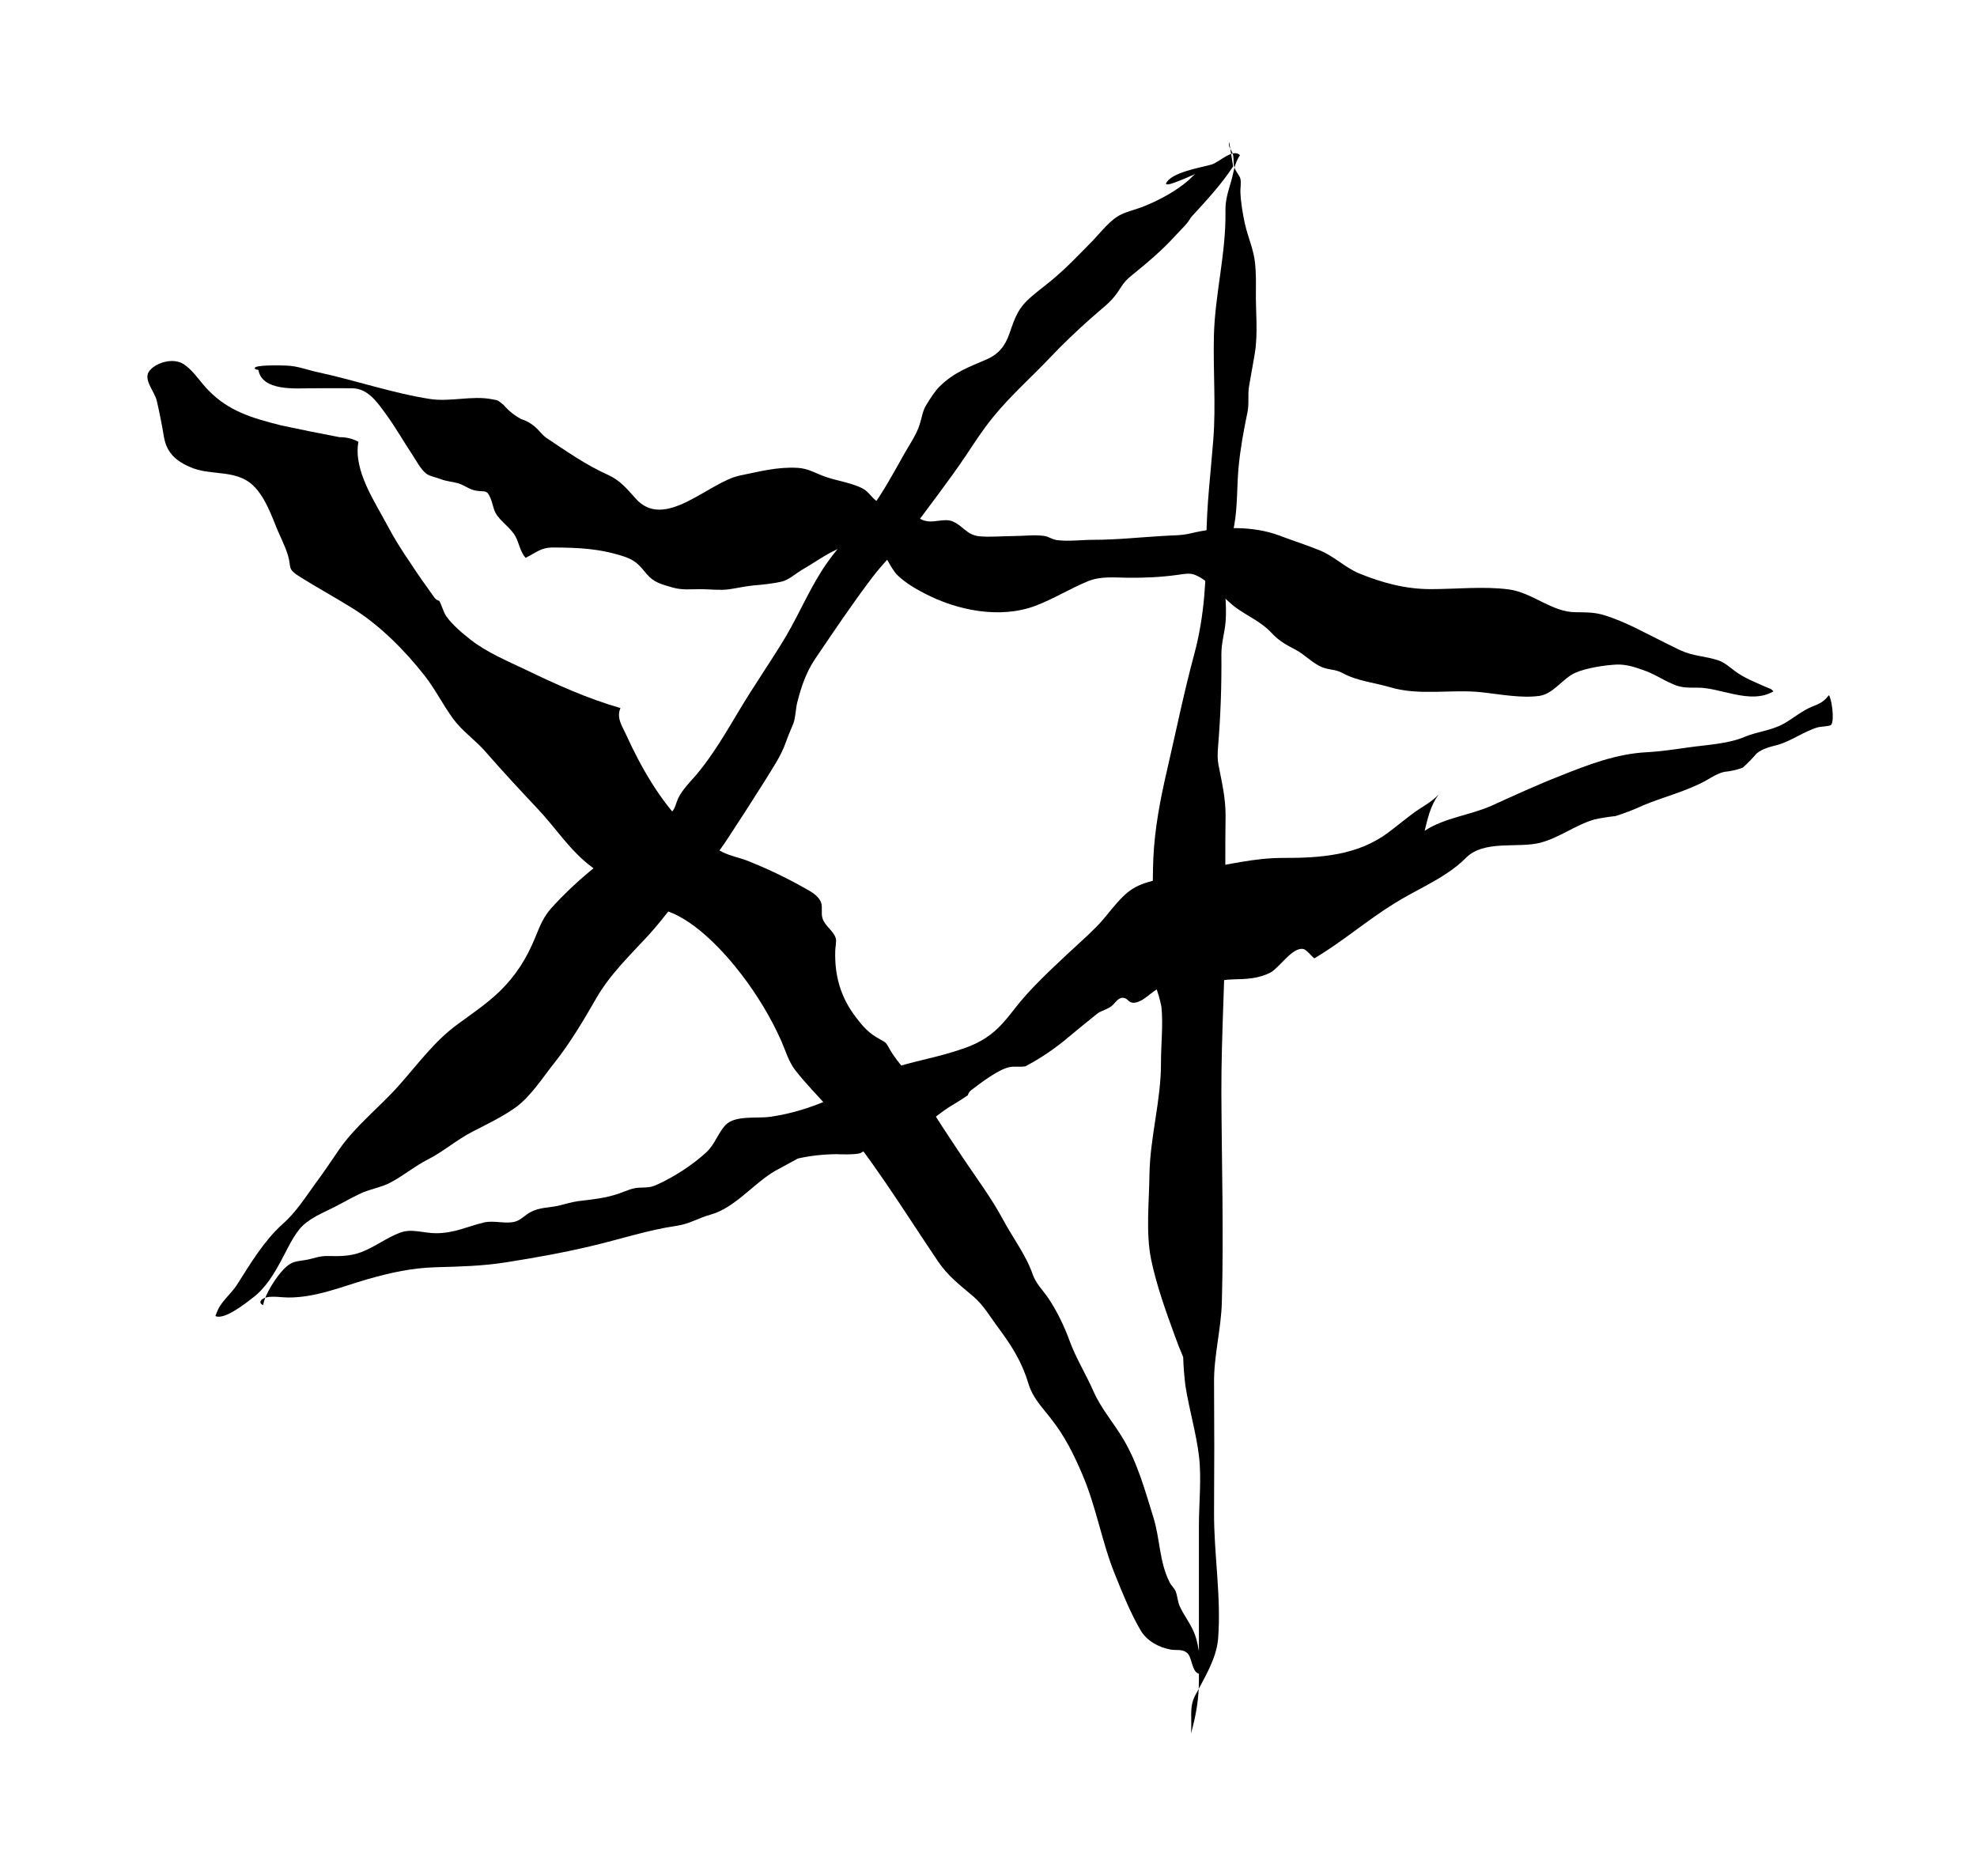 <svg xmlns="http://www.w3.org/2000/svg" viewBox="1.010 -16.000 1113.192 1056.000">
    <path fill="#000000" d="M693.136 64c-0.837 3.039 1.771 4.641 2.202 7.343 0.502 2.955-0.084 4.811 1.004 7.596 0.67 1.771 2.531 3.8 3.039 5.486 0.67 2.618-0.084 5.486 0.084 8.187 0.263 5.656 1.339 11.985 2.531 17.474 1.771 7.763 4.978 14.433 5.74 22.369 0.502 5.232 0.502 10.129 0.43 15.364-0.169 11.48 1.267 23.719-0.598 35.030-1.004 6.331-2.274 12.577-3.293 18.907-0.765 4.811 0.169 9.538-0.837 14.265-2.202 10.635-4.052 20.68-5.065 31.484-0.932 10.635-0.502 21.525-2.369 32.075-1.507 8.271-4.557 15.869-5.232 24.311-0.765 9.961 1.172 20.173 0.335 30.135-0.502 6.331-2.369 11.648-2.369 18.233 0.169 17.895-0.43 34.523-1.867 52.165-0.263 3.46-0.43 6.499 0.169 9.875 1.939 10.214 4.137 18.739 4.052 29.374-0.263 18.233-0.084 36.548-0.084 54.781 0 33.679-2.369 67.274-2.274 100.868 0.169 39.249 1.339 78.754 0.263 117.918-0.43 15.278-4.557 30.050-4.389 45.327 0.169 24.141 0.169 48.281 0 72.423-0.169 23.889 4.137 47.775 2.274 71.747-0.932 11.226-7.934 22.282-12.999 31.991-3.46 6.585-1.532 13.59-2.274 21.272 2.955-10.635 4.474-19.581 4.474-30.387v-86.687c0-12.577 1.507-26.336 0.084-38.744-1.603-13.59-5.57-26.505-7.68-40.009-0.67-5.403-1.1-10.719-1.267-16.121-1.771-4.137-3.376-8.271-4.895-12.493-4.978-13.59-10.214-28.277-13.167-42.541-3.039-14.94-1.1-32.413-0.932-47.607 0.335-21.439 6.585-41.783 6.499-63.222 0-10.214 1.267-21.188 0.263-31.315-0.837-4.221-2.034-8.271-3.547-12.239-1.267-6.753-1.603-13.504-1.1-20.343 0.263-17.050-0.67-34.185 0.084-51.236 0.765-16.796 3.968-33.341 7.766-49.717 5.065-21.861 9.454-43.555 15.278-65.079 5.824-21.609 6.753-42.71 6.839-64.827 0.084-18.823 2.447-37.309 3.884-56.048 1.507-19.414-0.169-38.997 0.335-58.496 0.598-23.298 6.839-46.256 6.499-69.637-0.169-6.585 1.435-11.056 3.209-17.22 1.507-5.232 1.771-9.961 4.978-14.686-3.968-3.968-11.734 3.968-15.869 5.232-5.57 1.699-23.044 4.305-25.829 10.805 0.502 0.765 1.004 1.507 18.57-6.331-2.447 0.43-4.137 3.039-5.994 4.557-7.343 6.331-16.796 11.31-25.745 14.857-3.798 1.435-8.441 2.531-12.072 4.305-6.078 2.869-11.056 9.624-15.785 14.519-7.85 8.017-14.773 15.364-23.382 22.536-3.547 2.955-7.343 5.74-10.889 8.779-8.104 6.836-9.538 11.818-12.83 21.188-2.369 6.836-5.907 11.564-12.999 14.603-9.961 4.305-18.065 7.175-26.082 14.94-3.039 3.039-5.403 6.836-7.68 10.551-2.369 3.968-2.274 6.415-3.798 11.143-1.699 5.403-5.57 11.143-8.355 15.954-6.078 10.805-12.072 21.945-19.414 31.991-7.512 10.297-16.883 19.244-24.226 29.712-9.287 13.167-15.11 27.601-23.211 41.445-8.525 14.265-18.149 27.939-26.674 42.288-7.259 12.155-14.603 24.731-23.719 35.621-3.714 4.305-7.766 8.187-10.381 13.42-1.1 2.274-1.507 5.319-3.293 7.343-2.701 3.039-7.766 6.248-11.056 8.358-12.493 8.104-24.142 16.121-35.621 25.576-7.427 6.161-14.857 13.252-21.272 20.343-4.641 5.149-6.499 10.045-9.2 16.629-4.895 11.988-10.889 21.441-19.921 30.303-7.596 7.343-15.954 12.83-24.395 19.076-12.325 9.116-21.525 21.609-31.569 33.005-10.802 12.493-24.9 23.211-34.354 36.802-4.557 6.585-8.863 13.167-13.674 19.584-6.078 8.358-10.805 16.037-18.57 22.874-10.297 9.287-17.895 22.031-25.238 33.594-2.369 3.8-5.74 6.839-8.441 10.381-2.106 2.785-2.618 4.135-3.968 7.596 4.895 2.531 17.304-7.343 21.188-10.381 7.090-5.403 11.734-13.167 15.869-20.85 3.46-6.248 7.090-14.857 12.239-19.751 5.74-5.403 14.686-8.525 21.441-12.323 3.123-1.771 6.585-3.46 9.875-5.149 5.907-3.039 12.915-3.8 18.57-7.007 7.007-3.8 13.252-9.033 20.597-12.747 8.863-4.557 15.954-10.889 24.9-15.532 8.017-4.137 16.883-8.358 24.226-13.59 8.609-6.161 15.364-16.883 21.945-25.153 9.033-11.394 16.291-23.719 23.552-36.295 7.68-13.504 19.244-24.479 29.712-35.875 9.287-10.214 17.050-21.777 26.505-31.738 7.175-7.596 12.83-14.603 18.487-23.382 6.669-10.214 13.42-20.597 19.921-30.977 4.305-7.007 9.454-14.433 12.155-22.199 1.267-3.714 2.785-6.923 4.221-10.551 1.435-3.968 1.267-8.017 2.202-11.818 2.274-8.946 4.978-17.050 10.214-24.815 10.381-15.278 20.764-30.809 31.907-45.496 6.499-8.609 14.349-15.954 20.764-24.731 10.635-14.603 22.029-29.121 32.16-44.146 4.978-7.512 9.538-14.603 15.278-21.609 9.792-12.072 21.441-22.282 32.16-33.594 7.175-7.596 14.773-14.773 22.62-21.777 9.2-8.187 12.072-9.454 17.134-17.641 1.771-2.871 3.63-4.727 6.331-6.923 8.525-6.923 16.712-13.757 24.142-21.945 2.202-2.447 4.727-4.811 6.839-7.343 1.004-1.1 1.771-2.869 2.618-3.714 7.766-8.441 16.796-18.149 23.298-28.192z"></path>
    <path fill="#000000" d="M115.291 200.32c0.932 1.172 1.939 2.274 2.955 3.293 11.48 11.985 25.153 15.869 40.854 19.835 10.972 2.369 21.945 4.557 33.005 6.669 3.884 0 7.429 0.837 10.719 2.618-2.955 16.205 9.287 33.763 16.375 47.185 3.884 7.427 8.271 14.265 12.999 21.188 4.137 6.331 8.525 12.577 12.999 18.739 0.765 1.339 1.867 2.106 3.123 2.447 1.435 2.369 2.202 5.907 3.884 8.525 3.123 4.641 9.624 10.129 14.011 13.504 9.116 7.090 20.343 11.734 30.724 16.712 17.304 8.358 34.945 16.291 53.431 21.609-2.447 5.57 1.1 10.297 3.293 15.194 8.187 17.979 18.654 36.295 32.667 50.645 6.331 6.585 13.59 11.31 21.777 15.364 4.727 2.274 9.624 3.123 14.349 4.978 10.129 4.052 20.85 9.116 30.471 14.519 3.714 2.106 8.863 4.474 10.465 8.949 0.837 2.369-0.084 5.907 0.67 8.441 1.339 4.727 6.161 7.090 7.512 11.396 0.598 1.603-0.263 5.486-0.263 7.175-0.43 13.844 2.955 26.082 11.564 37.308 4.221 5.57 7.343 9.116 13.59 12.493 3.46 1.867 3.46 1.867 5.403 5.403 4.895 8.779 12.747 15.364 17.725 24.142 7.427 13.252 16.121 25.913 24.479 38.491 7.259 10.805 15.194 21.441 21.441 33.005 5.403 10.214 13.167 20.343 16.883 31.062 1.939 5.57 5.403 8.609 8.779 13.504 4.811 7.090 9.116 15.954 11.985 23.889 3.63 10.045 9.287 18.991 13.506 28.614 4.305 9.792 11.226 17.641 16.542 26.505 8.441 14.011 12.409 29.121 17.22 44.484 3.798 12.155 3.293 24.984 9.116 36.548 0.932 1.939 2.869 3.547 3.547 5.403 1.004 2.785 0.932 5.403 2.274 8.358 2.618 5.57 6.415 10.129 8.525 15.954 2.447 6.585 2.369 15.11 5.656 21.102-7.512 3.884-6.753-7.512-9.708-10.551-2.785-2.869-5.994-1.699-9.538-2.274-6.669-1.172-13.42-4.811-16.966-10.719-5.824-9.961-10.297-21.102-14.603-31.822-7.427-18.403-10.381-37.646-18.233-55.964-4.895-11.564-9.961-21.693-17.725-31.569-5.232-6.669-10.214-11.648-12.663-19.668-3.714-12.239-9.2-20.934-16.796-31.231-4.474-5.907-8.441-12.915-14.095-17.725-7.934-6.753-14.435-11.564-20.173-20.089-19.581-28.952-37.815-59.171-60.943-85.59-6.415-7.259-13.757-14.603-19.497-22.115-3.376-4.389-5.319-10.719-7.596-16.037-5.824-13.167-13.674-26.082-22.536-37.646-9.877-12.914-25.491-29.544-40.685-35.199-5.57-2.106-10.719-5.149-16.205-7.175-10.551-3.714-18.403-11.396-27.349-18.063-12.493-9.37-19.921-21.609-30.471-32.751-10.045-10.635-19.835-21.272-29.543-32.329-5.74-6.585-12.999-11.394-18.149-18.487-5.656-7.766-10.045-16.629-15.954-24.142-10.972-14.011-25.238-28.445-40.516-37.9-9.454-5.907-19.33-11.31-28.868-17.22-8.525-5.319-5.319-5.149-7.596-12.663-1.771-5.91-4.895-11.48-7.090-17.22-3.46-8.695-8.271-20.68-16.796-25.238-9.287-5.149-20.764-2.869-30.471-6.923-9.033-3.714-14.095-8.609-15.532-17.725-1.1-6.585-2.447-13.42-3.968-19.921-1.267-5.486-8.271-12.325-3.798-17.22 4.305-4.727 13.506-6.923 18.907-3.376 4.305 2.785 7.512 7.259 10.889 11.31z"></path>
    <path fill="#000000" d="M149.181 718.843c0.837-5.907 7.259-15.869 11.648-20.343 4.641-4.641 6.669-4.137 12.409-5.149 4.811-0.837 7.512-2.369 12.83-2.202 6.331 0.169 12.409 0.084 18.403-2.202 7.596-2.869 14.181-8.104 21.861-10.972 6.669-2.447 13.083 0.335 20.173 0.335 10.381 0 17.304-3.714 27.096-6.078 5.656-1.267 11.901 1.004 17.388-0.43 3.209-0.837 5.656-3.714 8.609-5.316 5.149-2.785 10.214-2.447 15.701-3.63 2.955-0.67 7.427-2.106 11.31-2.618 7.85-0.932 15.785-1.699 23.211-4.389 4.137-1.435 7.259-3.123 11.648-3.209 4.052-0.084 5.994-0.084 9.538-1.699 9.708-4.389 20.089-11.143 27.854-18.317 4.811-4.557 6.415-10.719 10.719-15.278 5.319-5.57 17.979-3.547 24.815-4.557 19.33-2.618 37.646-10.551 54.274-20.597 14.095-8.525 30.387-10.551 46.087-15.11 6.499-1.939 12.493-3.714 18.403-7.007 8.271-4.557 13.083-10.381 18.823-17.725 8.695-11.31 19.414-21.188 29.797-30.977 5.57-5.232 11.396-10.297 16.712-15.701 5.57-5.656 9.961-12.409 15.701-17.725 8.355-7.85 16.712-7.512 26.927-11.226 5.74-2.106 10.551-2.701 16.459-3.547 15.448-2.369 29.797-6.161 45.665-6.161 21.018 0.084 42.288-1.339 59.507-14.349 4.641-3.46 9.116-7.175 13.757-10.635 4.727-3.547 10.551-6.331 14.519-10.719-4.641 6.499-5.994 13.083-7.85 20.426 11.396-7.427 25.407-8.695 37.646-14.095 12.83-5.824 25.66-11.734 38.829-16.88 15.615-6.248 31.653-12.409 48.619-13.252 8.017-0.43 15.448-1.603 23.382-2.701 9.961-1.435 22.452-1.939 31.822-5.994 6.753-2.869 14.941-3.46 21.861-7.343 5.571-3.123 10.297-7.343 16.206-9.708 4.221-1.699 6.415-2.618 9.201-6.331 1.519 1.1 3.461 14.433 1.267 16.712-0.759 0.765-5.824 0.932-7.175 1.267-7.849 2.202-14.856 7.68-22.875 9.961-4.305 1.172-8.187 1.867-11.902 4.895-2.364 2.785-4.98 5.486-7.765 7.934-3.376 1.267-6.838 2.034-10.382 2.369-3.883 0.932-6.5 2.701-9.877 4.641-11.143 6.248-23.973 9.284-35.706 14.181-5.149 2.369-10.297 4.389-15.701 6.078-3.968 0.43-7.85 1.004-11.734 1.867-10.889 3.123-19.668 10.297-30.724 13.167-12.663 3.209-31.569-1.867-41.867 8.609-6.078 6.161-14.181 11.056-22.029 15.364-6.161 3.376-12.155 6.415-18.233 10.214-15.532 9.624-29.29 21.609-44.989 30.893-1.339-1.1-4.389-4.811-5.994-5.232-6.161-1.507-13.59 10.467-18.654 13.167-6.839 3.547-13.757 3.714-21.102 3.884-4.474 0.084-6.415 0.598-10.719 2.106-7.007 2.447-12.239 2.202-20.005 2.106-3.123 0-6.669-0.598-9.708 0.335-5.319 1.603-9.792 8.358-15.448 8.609-3.123 0.084-3.376-2.618-5.907-2.785-2.955-0.263-4.641 3.039-6.499 4.557-2.447 1.939-5.065 2.447-7.68 3.968-5.486 4.389-10.972 8.863-16.459 13.42-7.512 6.415-15.701 11.985-24.479 16.629-3.547 0.598-6.078-0.263-9.624 0.598-6.331 1.699-15.615 8.779-21.018 12.915-0.932 0.765-1.507 1.699-1.771 2.785-3.46 2.369-7.007 4.557-10.551 6.669-11.143 7.259-21.104 17.641-32.751 23.719-2.955-9.708-12.493-0.168-17.050 2.106-2.202 1.1-13.504 0.765-12.663 0.67-7.68 0-15.278 0.765-22.706 2.447-4.221 2.274-8.358 4.557-12.577 6.839-12.493 7.175-22.79 21.018-36.802 24.815-6.415 1.771-11.734 5.149-18.487 6.161-16.459 2.369-32.583 7.763-48.873 11.564-16.121 3.798-31.822 6.585-47.943 9.116-12.83 2.034-25.998 2.369-38.913 2.701-13.928 0.43-25.322 2.955-38.744 6.753-14.857 4.305-29.121 10.381-44.653 10.297-3.63 0-8.609-0.932-12.155-0.082-2.955 0.67-5.065 2.955-1.939 4.389z"></path>
    <path fill="#000000" d="M144.919 191.964c0.502 0.084 1.1 0.169 1.603 0.335 2.034 11.901 20.68 10.381 29.29 10.297 7.85 0 15.701-0.084 23.465 0 9.033 0.084 14.265 8.017 19.244 14.857 5.316 7.259 9.624 15.027 14.603 22.453 2.202 3.293 4.727 8.271 7.85 10.719 2.106 1.603 5.74 2.106 8.441 3.209 3.376 1.267 6.415 1.339 9.624 2.274 3.63 1.1 6.248 3.547 10.045 4.137 5.065 0.837 6.078-0.765 8.104 4.221 1.172 2.701 1.507 5.74 2.871 8.358 2.618 4.725 8.441 8.187 11.143 13.083 2.106 3.8 2.618 8.609 5.74 12.155 6.415-3.123 8.525-5.907 15.954-5.824 14.095 0.084 26.083 0.598 39.925 5.232 6.248 2.106 8.441 5.065 12.325 9.708 4.052 4.811 8.271 5.74 14.603 7.596 5.232 1.532 10.297 0.932 15.701 0.932 5.065 0 10.889 0.765 15.954 0.084 4.811-0.67 9.2-1.771 14.011-2.202 4.474-0.335 11.396-1.1 15.615-2.106 4.305-1.004 8.104-4.727 11.988-6.923 5.57-3.206 10.635-6.836 16.291-9.792 6.923-3.547 17.134-7.512 24.731-3.46 5.149 2.785 7.934 12.325 12.409 16.629 4.137 3.968 9.624 7.343 14.773 9.961 18.487 9.792 42.795 14.686 62.8 7.175 10.297-3.884 19.668-9.792 29.797-13.928 7.175-2.869 14.857-1.939 22.453-1.867 9.624 0.084 18.823-0.335 28.361-1.699 3.293-0.43 6.248-1.172 9.454 0.169 8.441 3.547 16.037 13.59 23.465 18.823 6.753 4.727 13.928 7.766 19.497 13.844 4.137 4.474 8.271 6.669 13.59 9.454 5.149 2.701 9.538 7.68 14.857 9.792 4.305 1.699 7.343 1.004 11.648 3.376 8.017 4.389 18.063 5.319 26.758 7.934 16.629 4.895 34.523 0.932 51.489 2.785 10.214 1.1 22.115 3.46 32.413 2.034 8.104-1.172 13.336-10.214 20.597-13.167 6.248-2.618 16.205-4.137 22.874-4.474 5.319-0.169 10.045 1.339 15.024 3.123 5.994 2.034 10.805 5.403 16.542 7.85 4.811 2.202 8.525 2.034 13.757 2.034 13.167-0.169 29.881 9.708 42.964 2.106-1.183-1.603-2.28-1.603-4.137-2.447-6.162-2.785-11.817-4.811-17.473-8.946-3.123-2.369-5.908-4.895-9.623-6.161-6.922-2.274-13.927-2.274-20.681-5.403-2.955-1.267-5.824-2.869-8.695-4.221-11.226-5.486-22.62-12.072-34.608-15.701-5.654-1.771-10.297-1.603-16.121-1.699-13.42 0-24.141-10.972-37.562-12.83-14.181-1.867-29.797-0.169-44.062-0.169s-27.265-3.547-40.347-8.863c-7.934-3.293-14.265-9.875-22.453-13.083-7.175-2.955-14.603-5.232-21.861-8.017-15.278-5.907-34.439-5.319-50.477-1.435-5.824 1.339-9.37 1.004-15.278 1.435-13.336 0.765-26.336 2.202-39.671 2.202-6.415 0-13.928 1.004-20.343 0.169-2.955-0.43-4.641-2.034-7.343-2.369-5.486-0.765-11.734 0.084-17.22 0.084-6.248 0-13.252 0.765-19.497 0.084-6.923-0.837-8.946-5.994-14.773-8.358-4.305-1.771-9.877 0.67-14.265-0.084-2.955-0.502-3.123-0.932-6.331-2.785-4.811-2.785-6.923-2.618-11.48-3.8-3.123-0.765-8.017-2.785-10.635-4.727-4.305-3.293-4.305-5.74-9.792-8.017-6.753-2.785-12.663-3.46-19.244-5.74-5.656-2.034-9.454-4.641-15.532-4.978-11.564-0.598-21.102 2.034-32.329 4.305-17.725 3.63-42.541 31.569-58.918 12.83-4.981-5.57-8.779-10.213-15.785-13.336-12.239-5.486-23.211-13.252-34.27-20.597-2.447-1.699-4.221-4.305-6.415-6.248-2.369-2.034-5.065-3.547-8.017-4.474-3.714-2.034-7.007-4.641-9.792-7.934-4.052-3.123-2.531-2.369-6.753-3.206-10.972-2.106-23.211 1.603-34.523-0.085-21.272-3.293-42.119-10.551-62.968-15.024-6.331-1.339-11.648-3.63-18.149-3.8-9.961-0.335-20.005 0-17.22 2.106z"></path>
    </svg>